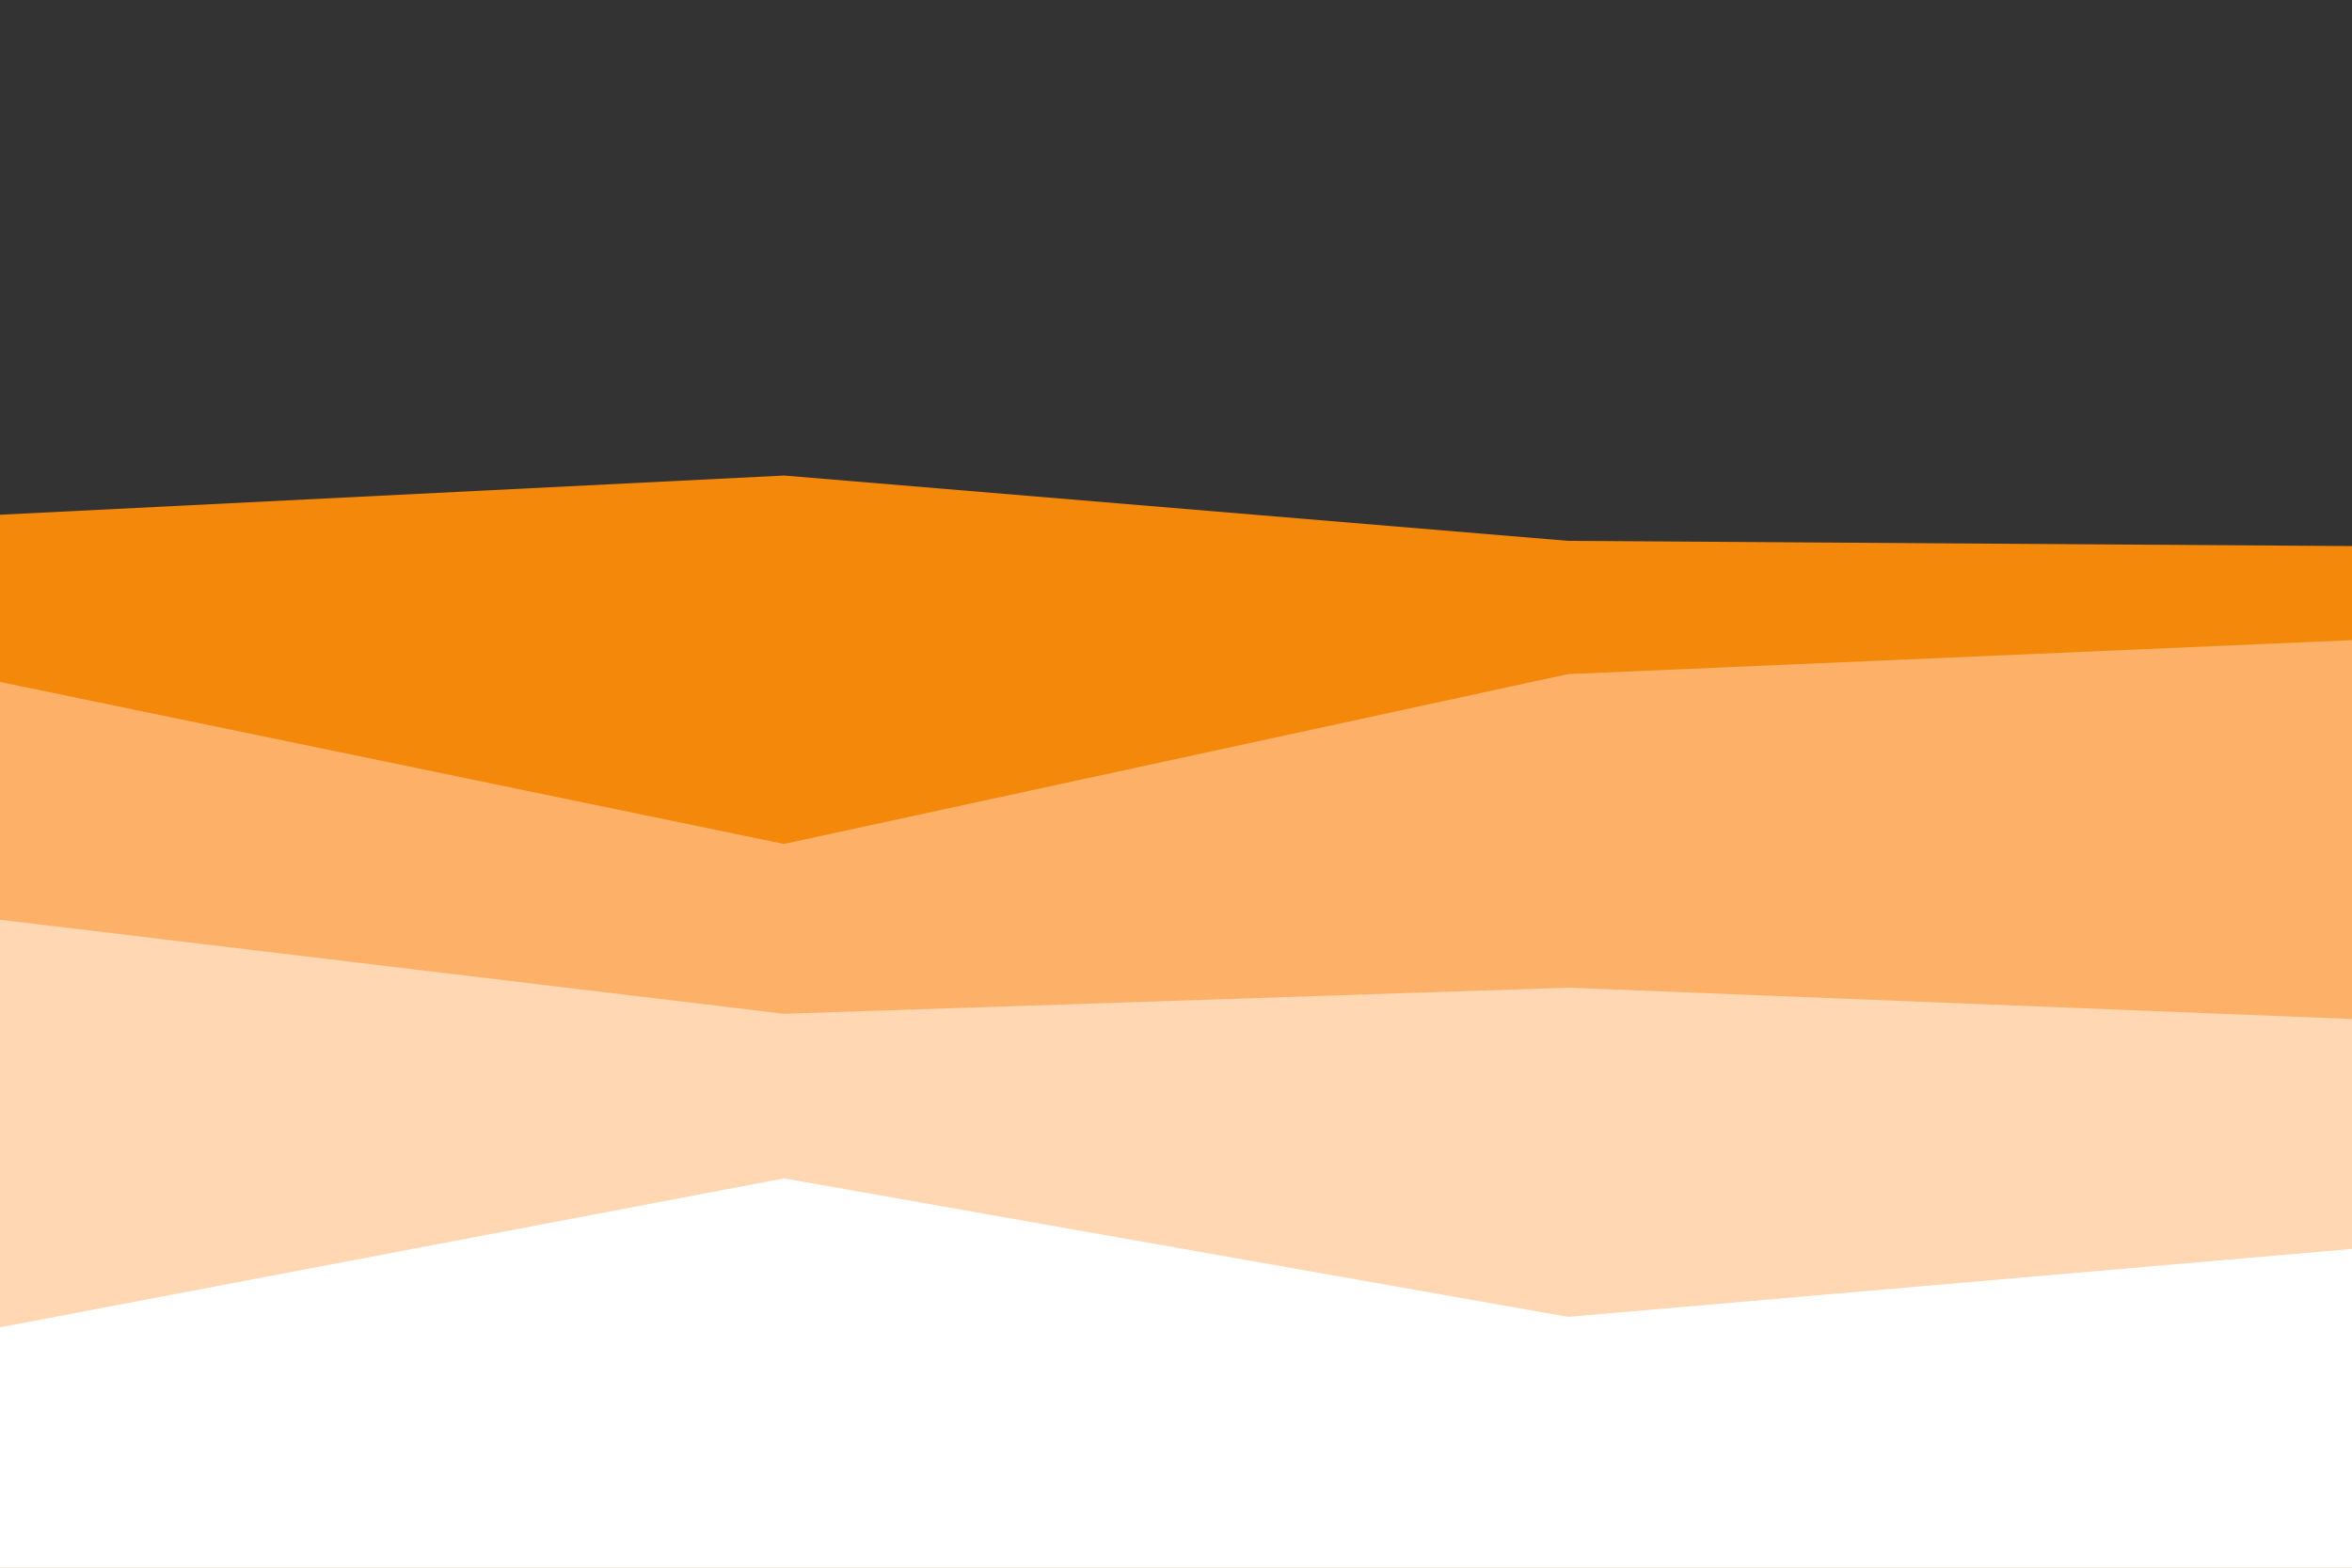 <svg id="visual" viewBox="0 0 900 600" width="900" height="600" xmlns="http://www.w3.org/2000/svg" xmlns:xlink="http://www.w3.org/1999/xlink" version="1.1"><rect x="0" y="0" width="900" height="600" fill="#333333" stroke="none"/><path d="M0 197L300 182L600 207L900 209L900 601L600 601L300 601L0 601Z" fill="#f3880a"></path><path d="M0 261L300 323L600 258L900 245L900 601L600 601L300 601L0 601Z" fill="#fdb068"></path><path d="M0 352L300 388L600 378L900 390L900 601L600 601L300 601L0 601Z" fill="#ffd7b2"></path><path d="M0 508L300 451L600 504L900 478L900 601L600 601L300 601L0 601Z" fill="#ffffff"></path></svg>